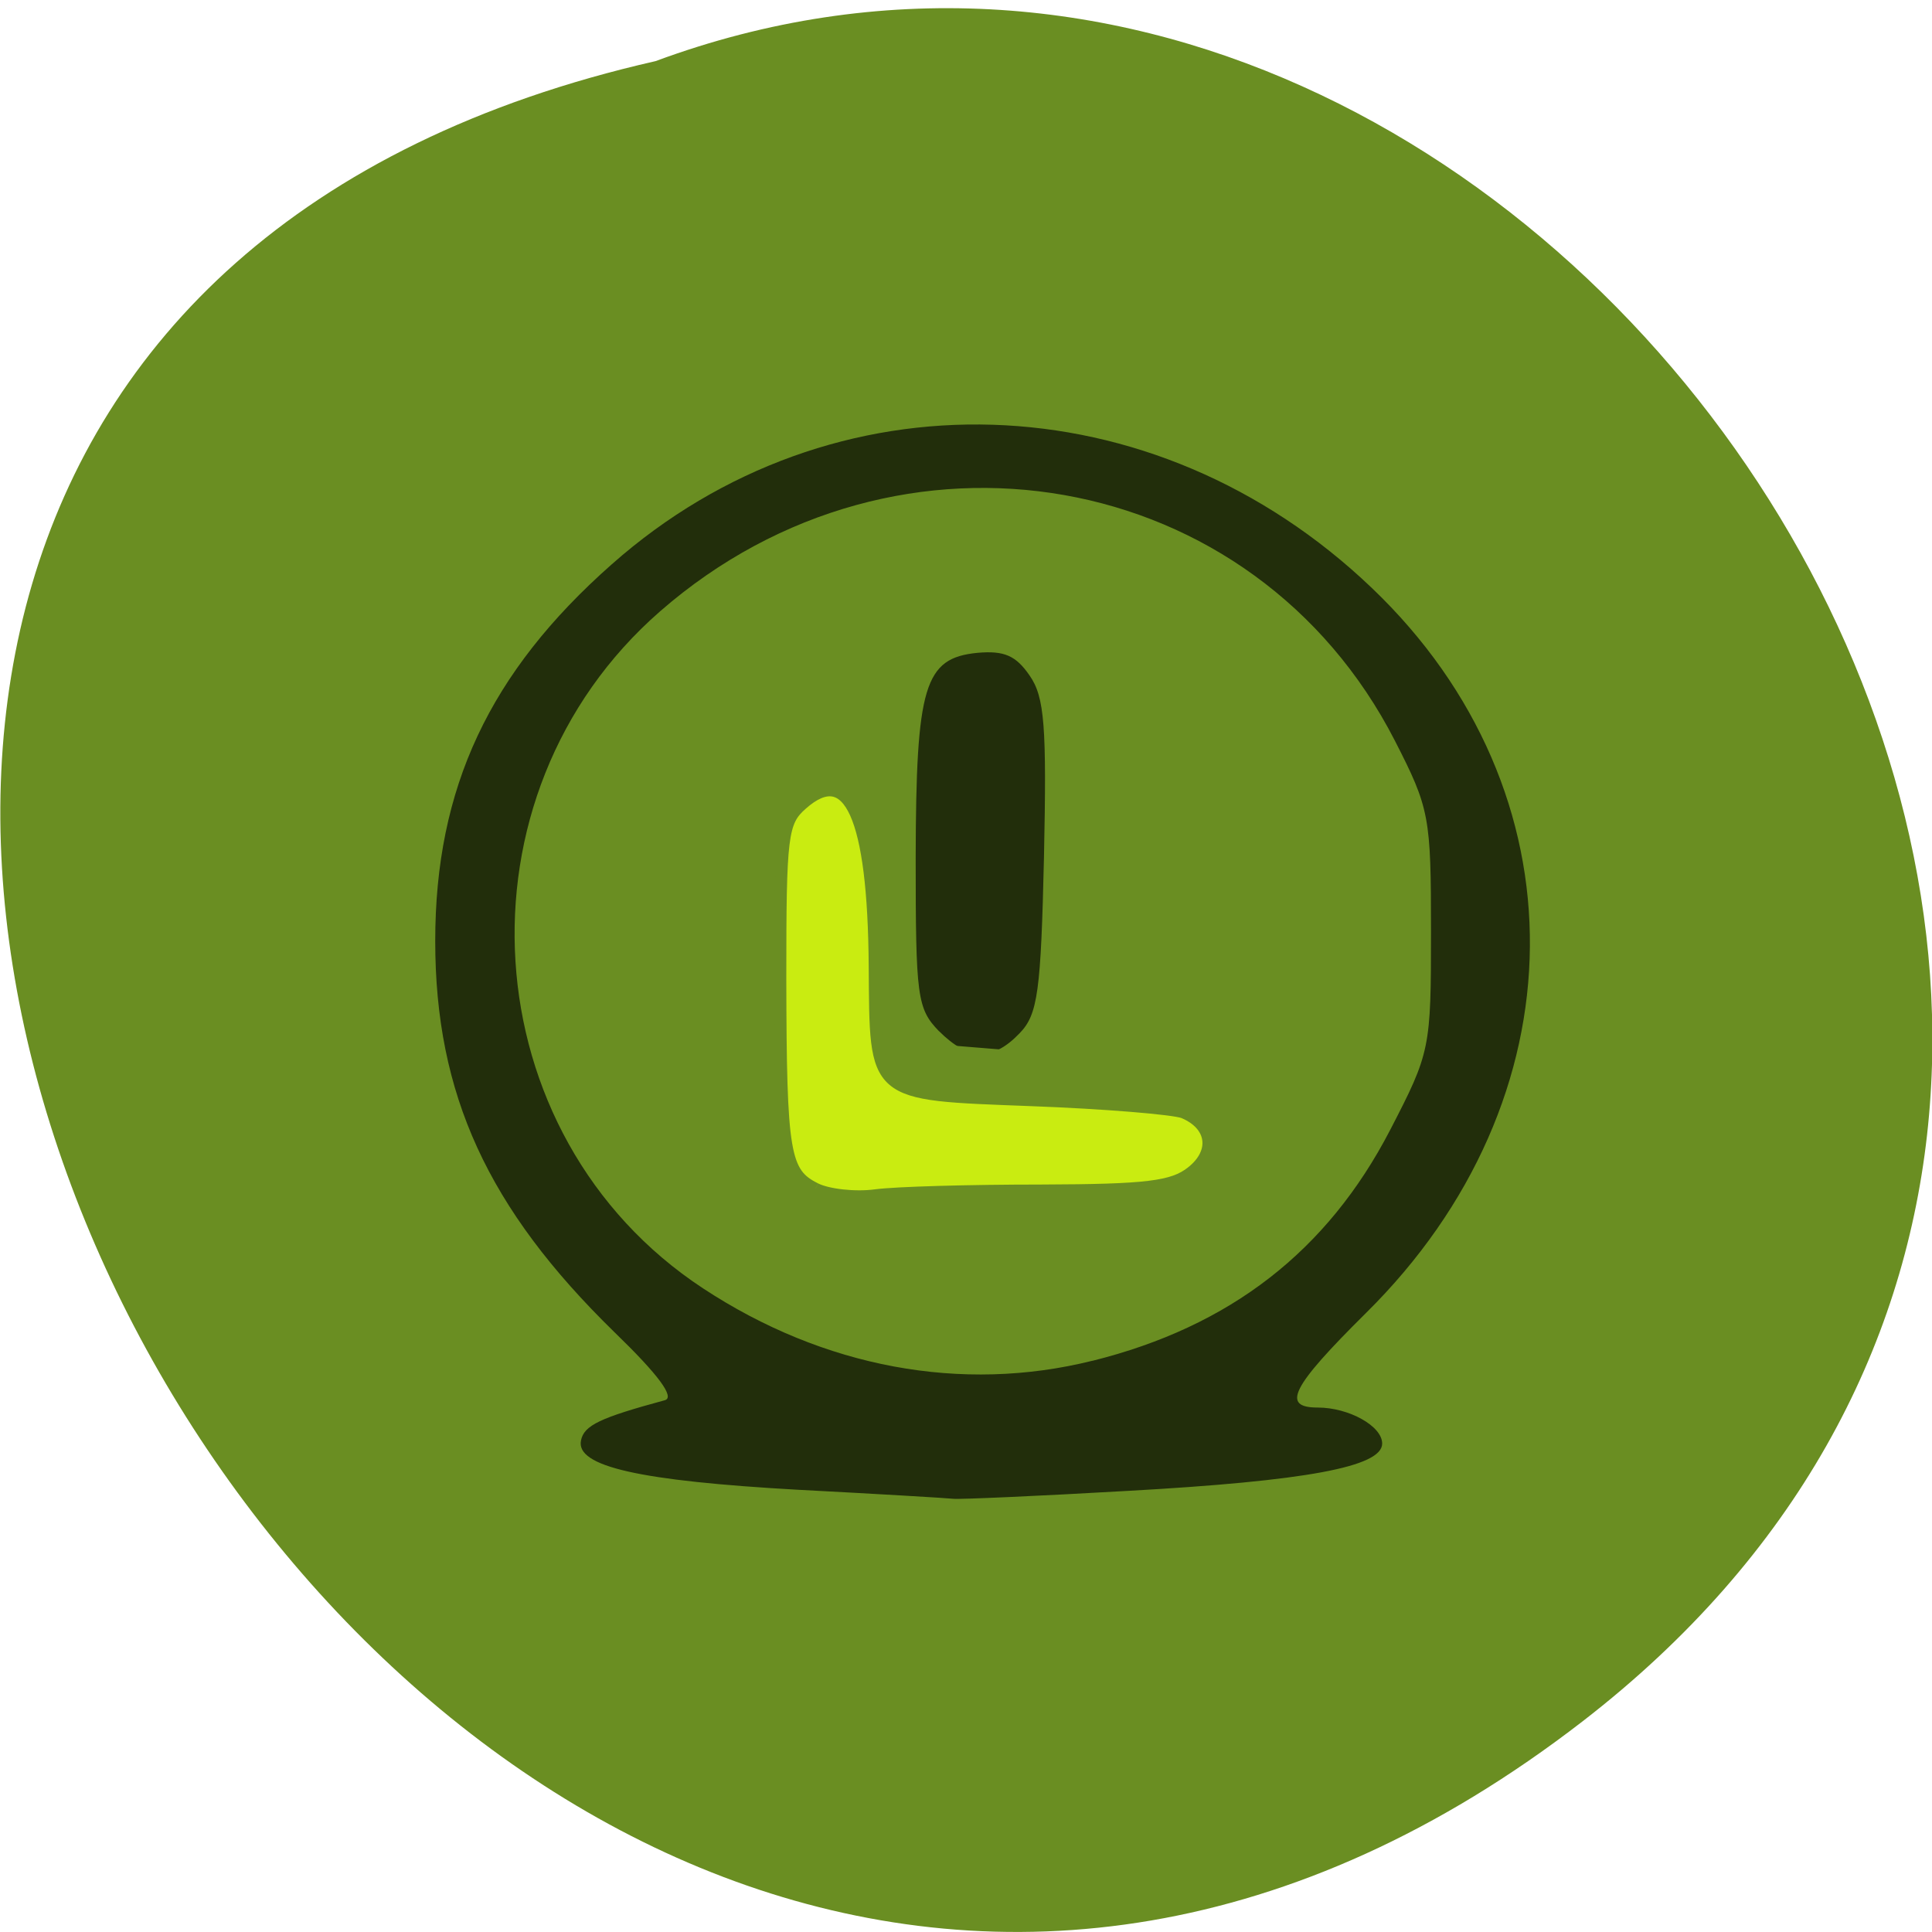 <svg xmlns="http://www.w3.org/2000/svg" viewBox="0 0 22 22"><path d="m 18.02 19.602 c -13.195 10.195 -26.895 -15.191 -10.555 -18.906 c 10.285 -3.805 20.336 11.352 10.555 18.906" fill="#6a8e22"/><path d="m 9.1 16.965 c -1.82 -0.102 -2.547 -0.266 -2.484 -0.563 c 0.035 -0.172 0.219 -0.258 0.953 -0.457 c 0.121 -0.031 -0.07 -0.289 -0.574 -0.777 c -1.441 -1.406 -2.039 -2.707 -2.039 -4.453 c 0 -1.742 0.617 -3.059 2.01 -4.289 c 2.512 -2.223 6.172 -2.105 8.656 0.27 c 2.426 2.316 2.395 5.824 -0.07 8.258 c -0.848 0.84 -0.965 1.074 -0.547 1.074 c 0.355 0 0.734 0.211 0.734 0.41 c 0 0.266 -0.871 0.426 -2.898 0.539 c -1.023 0.059 -1.918 0.098 -1.984 0.09 c -0.07 -0.008 -0.859 -0.055 -1.754 -0.102 m 3.336 -1.469 c 1.57 -0.391 2.676 -1.25 3.391 -2.629 c 0.457 -0.883 0.465 -0.926 0.465 -2.262 c 0 -1.305 -0.016 -1.398 -0.41 -2.168 c -1.602 -3.129 -5.652 -3.844 -8.367 -1.477 c -2.402 2.094 -2.156 5.973 0.488 7.711 c 1.371 0.902 2.945 1.195 4.434 0.824 m -3 -2.336 c -0.309 -0.148 -0.313 -0.16 -0.344 -1.992 c -0.031 -1.563 -0.004 -1.875 0.16 -2.035 c 0.227 -0.211 0.41 -0.23 0.676 -0.07 c 0.145 0.086 0.199 0.445 0.246 1.559 l 0.063 1.453 l 1.527 0.059 c 1.324 0.051 1.547 0.09 1.699 0.289 c 0.223 0.289 0.219 0.359 -0.02 0.586 c -0.156 0.148 -0.504 0.188 -1.781 0.188 c -0.875 0 -1.664 0.023 -1.754 0.055 c -0.09 0.035 -0.305 -0.008 -0.477 -0.09 m 1.258 -1.418 c -0.25 -0.258 -0.266 -0.391 -0.266 -1.977 c 0.004 -1.957 0.098 -2.273 0.703 -2.332 c 0.305 -0.027 0.438 0.031 0.594 0.258 c 0.172 0.246 0.195 0.582 0.164 2.063 c -0.035 1.535 -0.07 1.797 -0.277 2.01 c -0.305 0.32 -0.582 0.313 -0.918 -0.023" fill-opacity="0.678"/><g fill-rule="evenodd" stroke="#6a8e22" transform="matrix(0.09 0 0 0.088 -5.676 3.435)"><path d="m 168.77 113.45 c -4.404 -1.945 -4.971 -5.569 -4.971 -33.636 c 0 -25.19 0.174 -27.23 2.355 -29.791 c 2.878 -3.403 4.928 -3.492 7.37 -0.354 c 1.395 1.856 2.18 7.823 3.096 24.398 c 0.698 12.11 1.395 22.14 1.57 22.321 c 0.131 0.177 9.158 0.972 20.06 1.768 c 16 1.149 20.19 1.901 22.02 3.89 c 3.401 3.624 2.311 7.823 -2.529 9.636 c -4.884 1.856 -45.44 3.315 -48.972 1.768" fill="#6a8e22" stroke-width="1.454"/><path d="m 166.24 114.78 c -4.01 -2.033 -4.404 -4.42 -4.448 -27.18 c 0 -18.608 0.174 -20.288 2.747 -22.586 c 5.974 -5.392 9.07 1.547 9.201 20.951 c 0.131 17.06 -0.436 16.575 19.711 17.371 c 9.419 0.354 18.14 1.105 19.362 1.591 c 3.75 1.591 4.23 5.127 1.047 7.691 c -2.398 1.945 -5.669 2.343 -19.14 2.387 c -8.94 0 -18.315 0.265 -20.888 0.619 c -2.573 0.354 -6.02 -0.044 -7.588 -0.84" fill="#c9ec11" stroke-width="1.523"/></g></svg>
